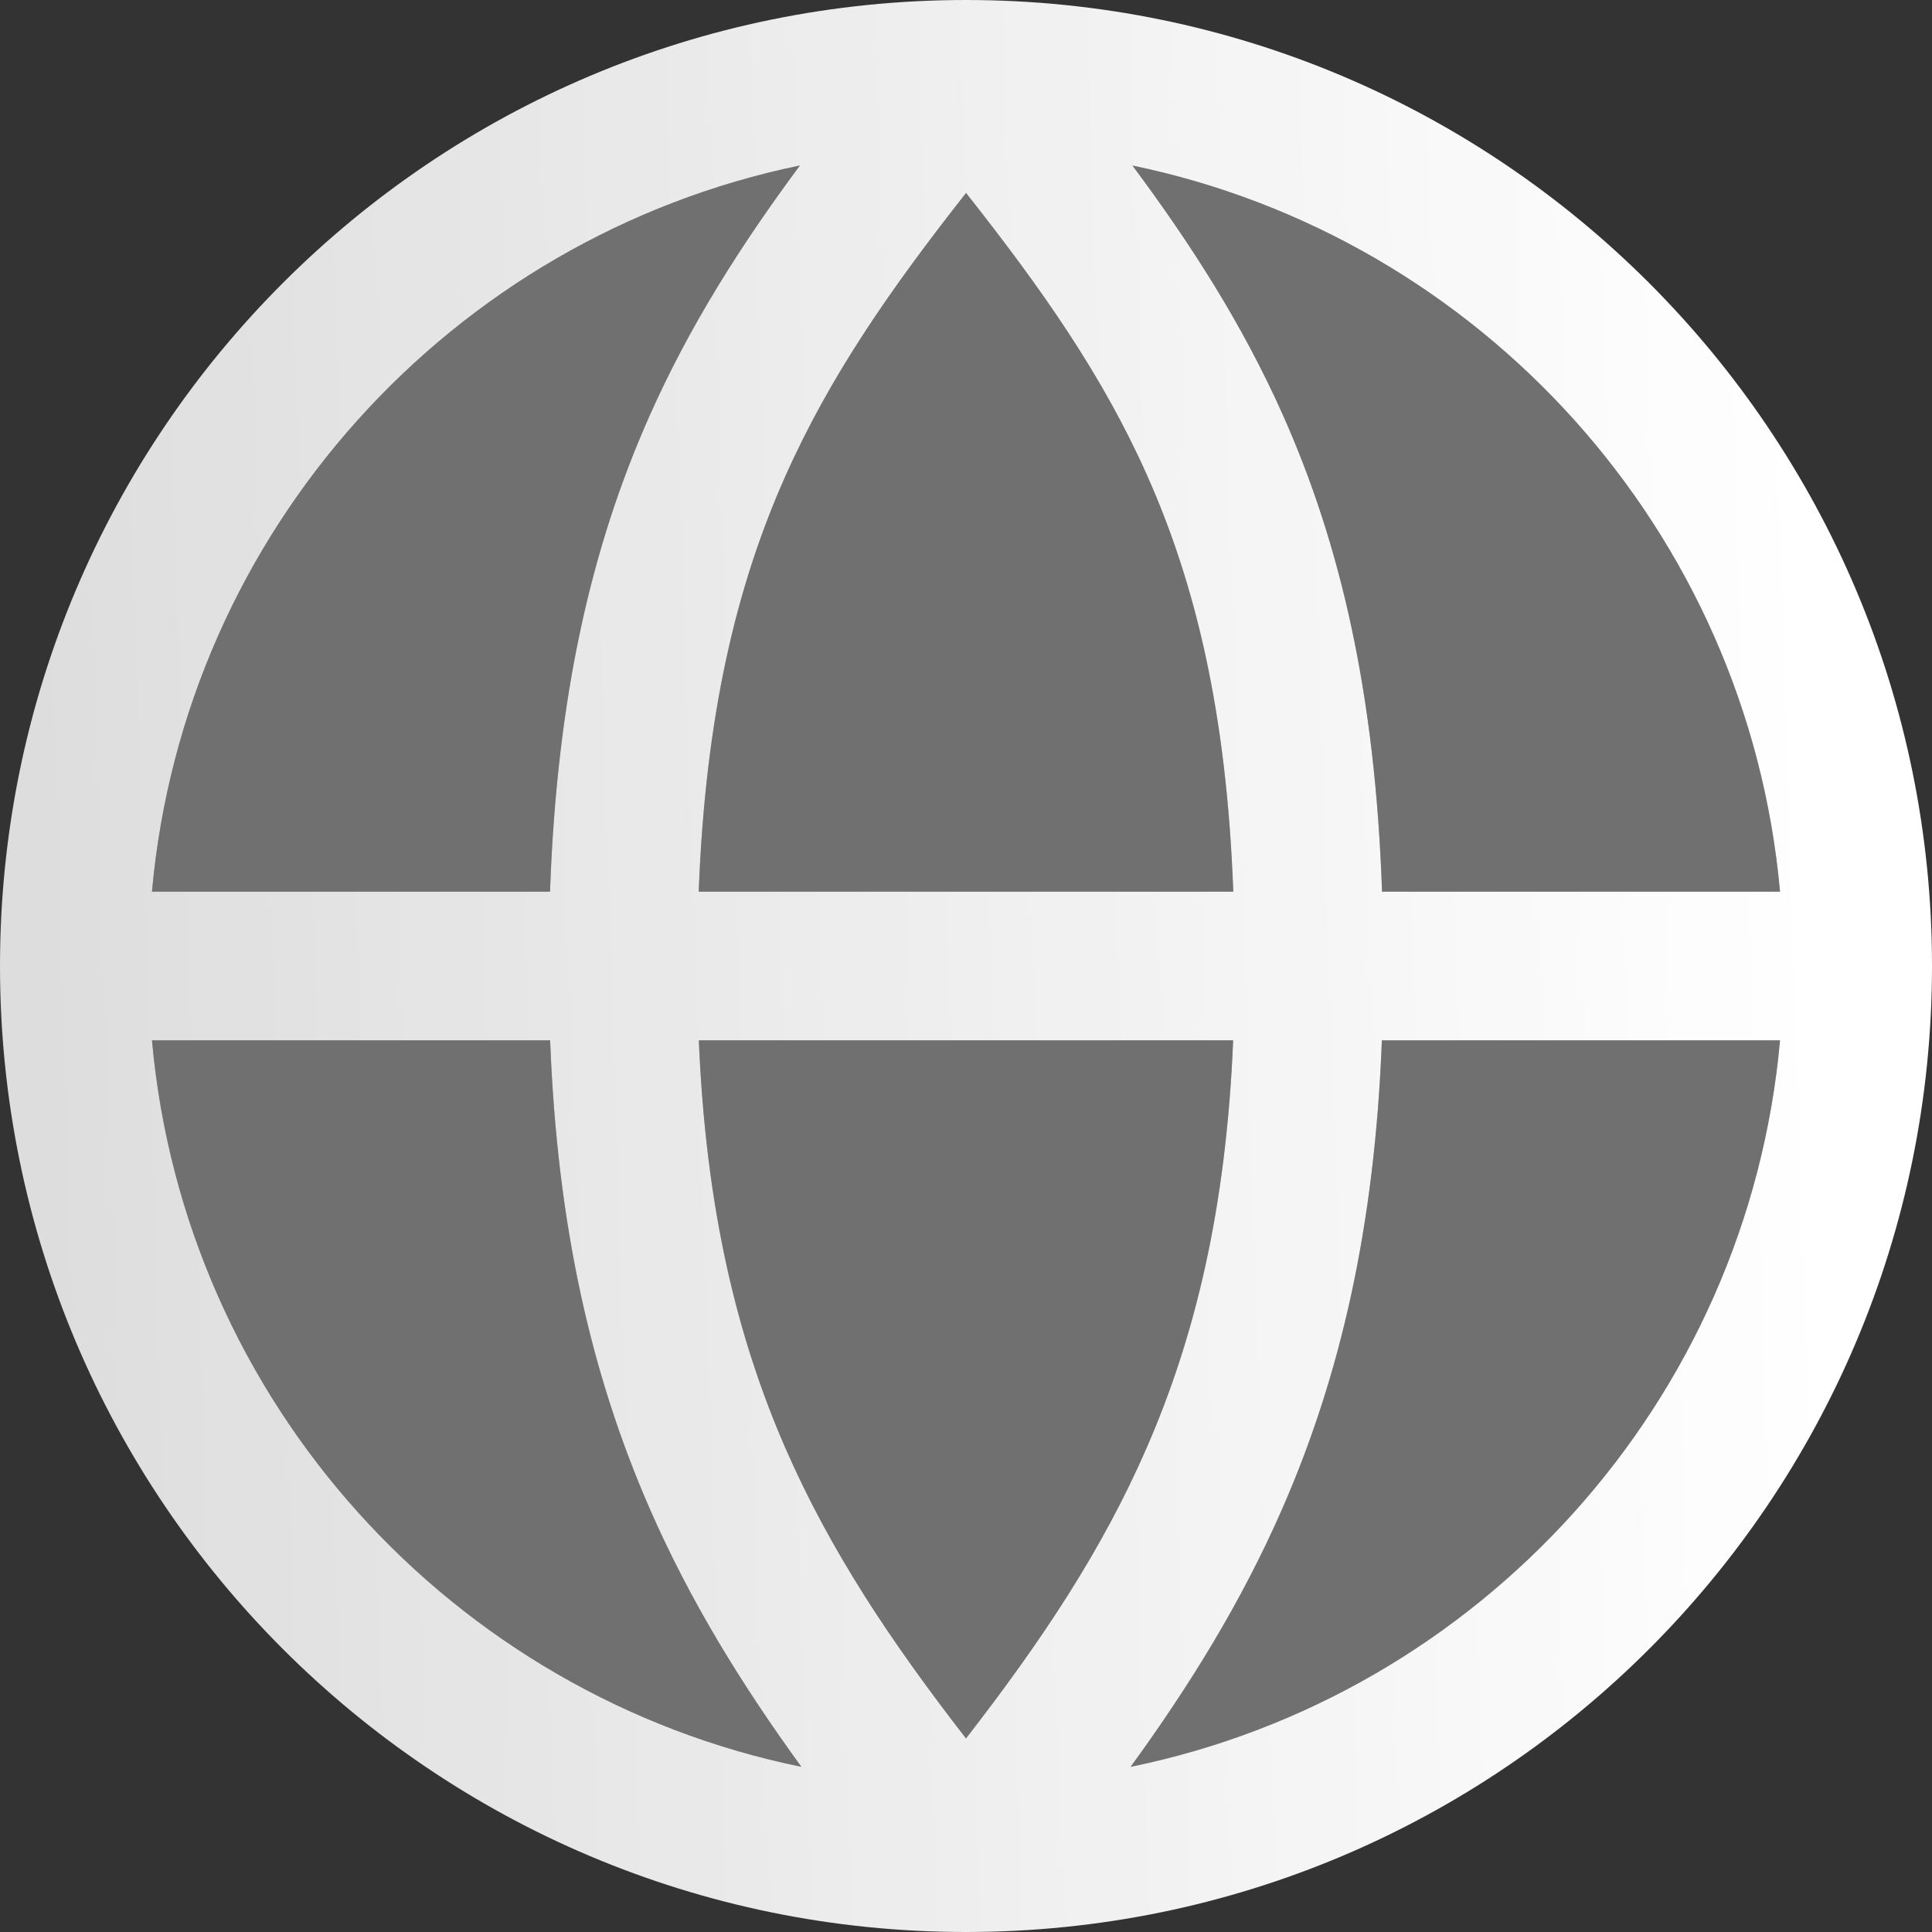 <svg width="32" height="32" viewBox="0 0 32 32" fill="none" xmlns="http://www.w3.org/2000/svg">
<rect x="0" y="0" width="32" height="32" fill="#333333" stroke="none"/>
<path fill-rule="evenodd" clip-rule="evenodd" d="M0 16C0 7.163 7.163 0 16 0C24.837 0 32 7.163 32 16C32 24.837 24.837 32 16 32C7.163 32 0 24.837 0 16ZM2.517 14.769H9.11C9.224 11.528 9.796 9.055 10.755 6.895C11.429 5.378 12.282 4.045 13.249 2.741C7.482 3.932 3.056 8.79 2.517 14.769ZM16.001 3.196C14.747 4.79 13.746 6.227 13.005 7.894C12.203 9.698 11.685 11.829 11.573 14.769H20.427C20.317 11.794 19.797 9.663 18.996 7.866C18.256 6.208 17.256 4.786 16.001 3.196ZM20.425 17.231H11.575C11.691 20.02 12.207 22.144 13.008 23.983C13.751 25.686 14.755 27.189 16 28.794C17.245 27.189 18.25 25.686 18.991 23.983C19.793 22.144 20.309 20.02 20.425 17.231ZM13.273 29.264C12.292 27.913 11.431 26.525 10.752 24.967C9.803 22.788 9.23 20.33 9.112 17.231H2.517C3.056 23.218 7.494 28.082 13.273 29.264ZM18.727 29.264C19.708 27.913 20.569 26.525 21.248 24.967C22.198 22.788 22.77 20.33 22.888 17.231H29.483C28.944 23.218 24.506 28.082 18.727 29.264ZM29.483 14.769H22.891C22.778 11.496 22.206 9.019 21.244 6.863C20.571 5.357 19.72 4.036 18.757 2.742C24.521 3.935 28.945 8.792 29.483 14.769Z" fill="url(#paint0_linear_987_15535)"/>
<path d="M9.11 14.769H2.517C3.056 8.79 7.482 3.932 13.249 2.741C12.282 4.045 11.429 5.378 10.755 6.895C9.796 9.055 9.224 11.528 9.11 14.769Z" fill="white" fill-opacity="0.3"/>
<path d="M13.005 7.894C13.746 6.227 14.747 4.79 16.001 3.196C17.256 4.786 18.256 6.208 18.996 7.866C19.797 9.663 20.317 11.794 20.427 14.769H11.573C11.685 11.829 12.203 9.698 13.005 7.894Z" fill="white" fill-opacity="0.3"/>
<path d="M29.483 14.769H22.891C22.778 11.496 22.206 9.019 21.244 6.863C20.571 5.357 19.72 4.036 18.757 2.742C24.521 3.935 28.945 8.792 29.483 14.769Z" fill="white" fill-opacity="0.3"/>
<path d="M18.727 29.264C19.708 27.913 20.569 26.525 21.248 24.967C22.198 22.788 22.77 20.33 22.888 17.231H29.483C28.944 23.218 24.506 28.082 18.727 29.264Z" fill="white" fill-opacity="0.3"/>
<path d="M11.575 17.231H20.425C20.309 20.02 19.793 22.144 18.991 23.983C18.25 25.686 17.245 27.189 16 28.794C14.755 27.189 13.751 25.686 13.008 23.983C12.207 22.144 11.691 20.02 11.575 17.231Z" fill="white" fill-opacity="0.3"/>
<path d="M10.752 24.967C11.431 26.525 12.292 27.913 13.273 29.264C7.494 28.082 3.056 23.218 2.517 17.231H9.112C9.23 20.33 9.803 22.788 10.752 24.967Z" fill="white" fill-opacity="0.3"/>
<defs>
<linearGradient id="paint0_linear_987_15535" x1="29.731" y1="5.779" x2="-5.914" y2="6.941" gradientUnits="userSpaceOnUse">
<stop stop-color="white"/>
<stop offset="0" stop-color="white"/>
<stop offset="1" stop-color="white" stop-opacity="0.8"/>
</linearGradient>
</defs>
</svg>
